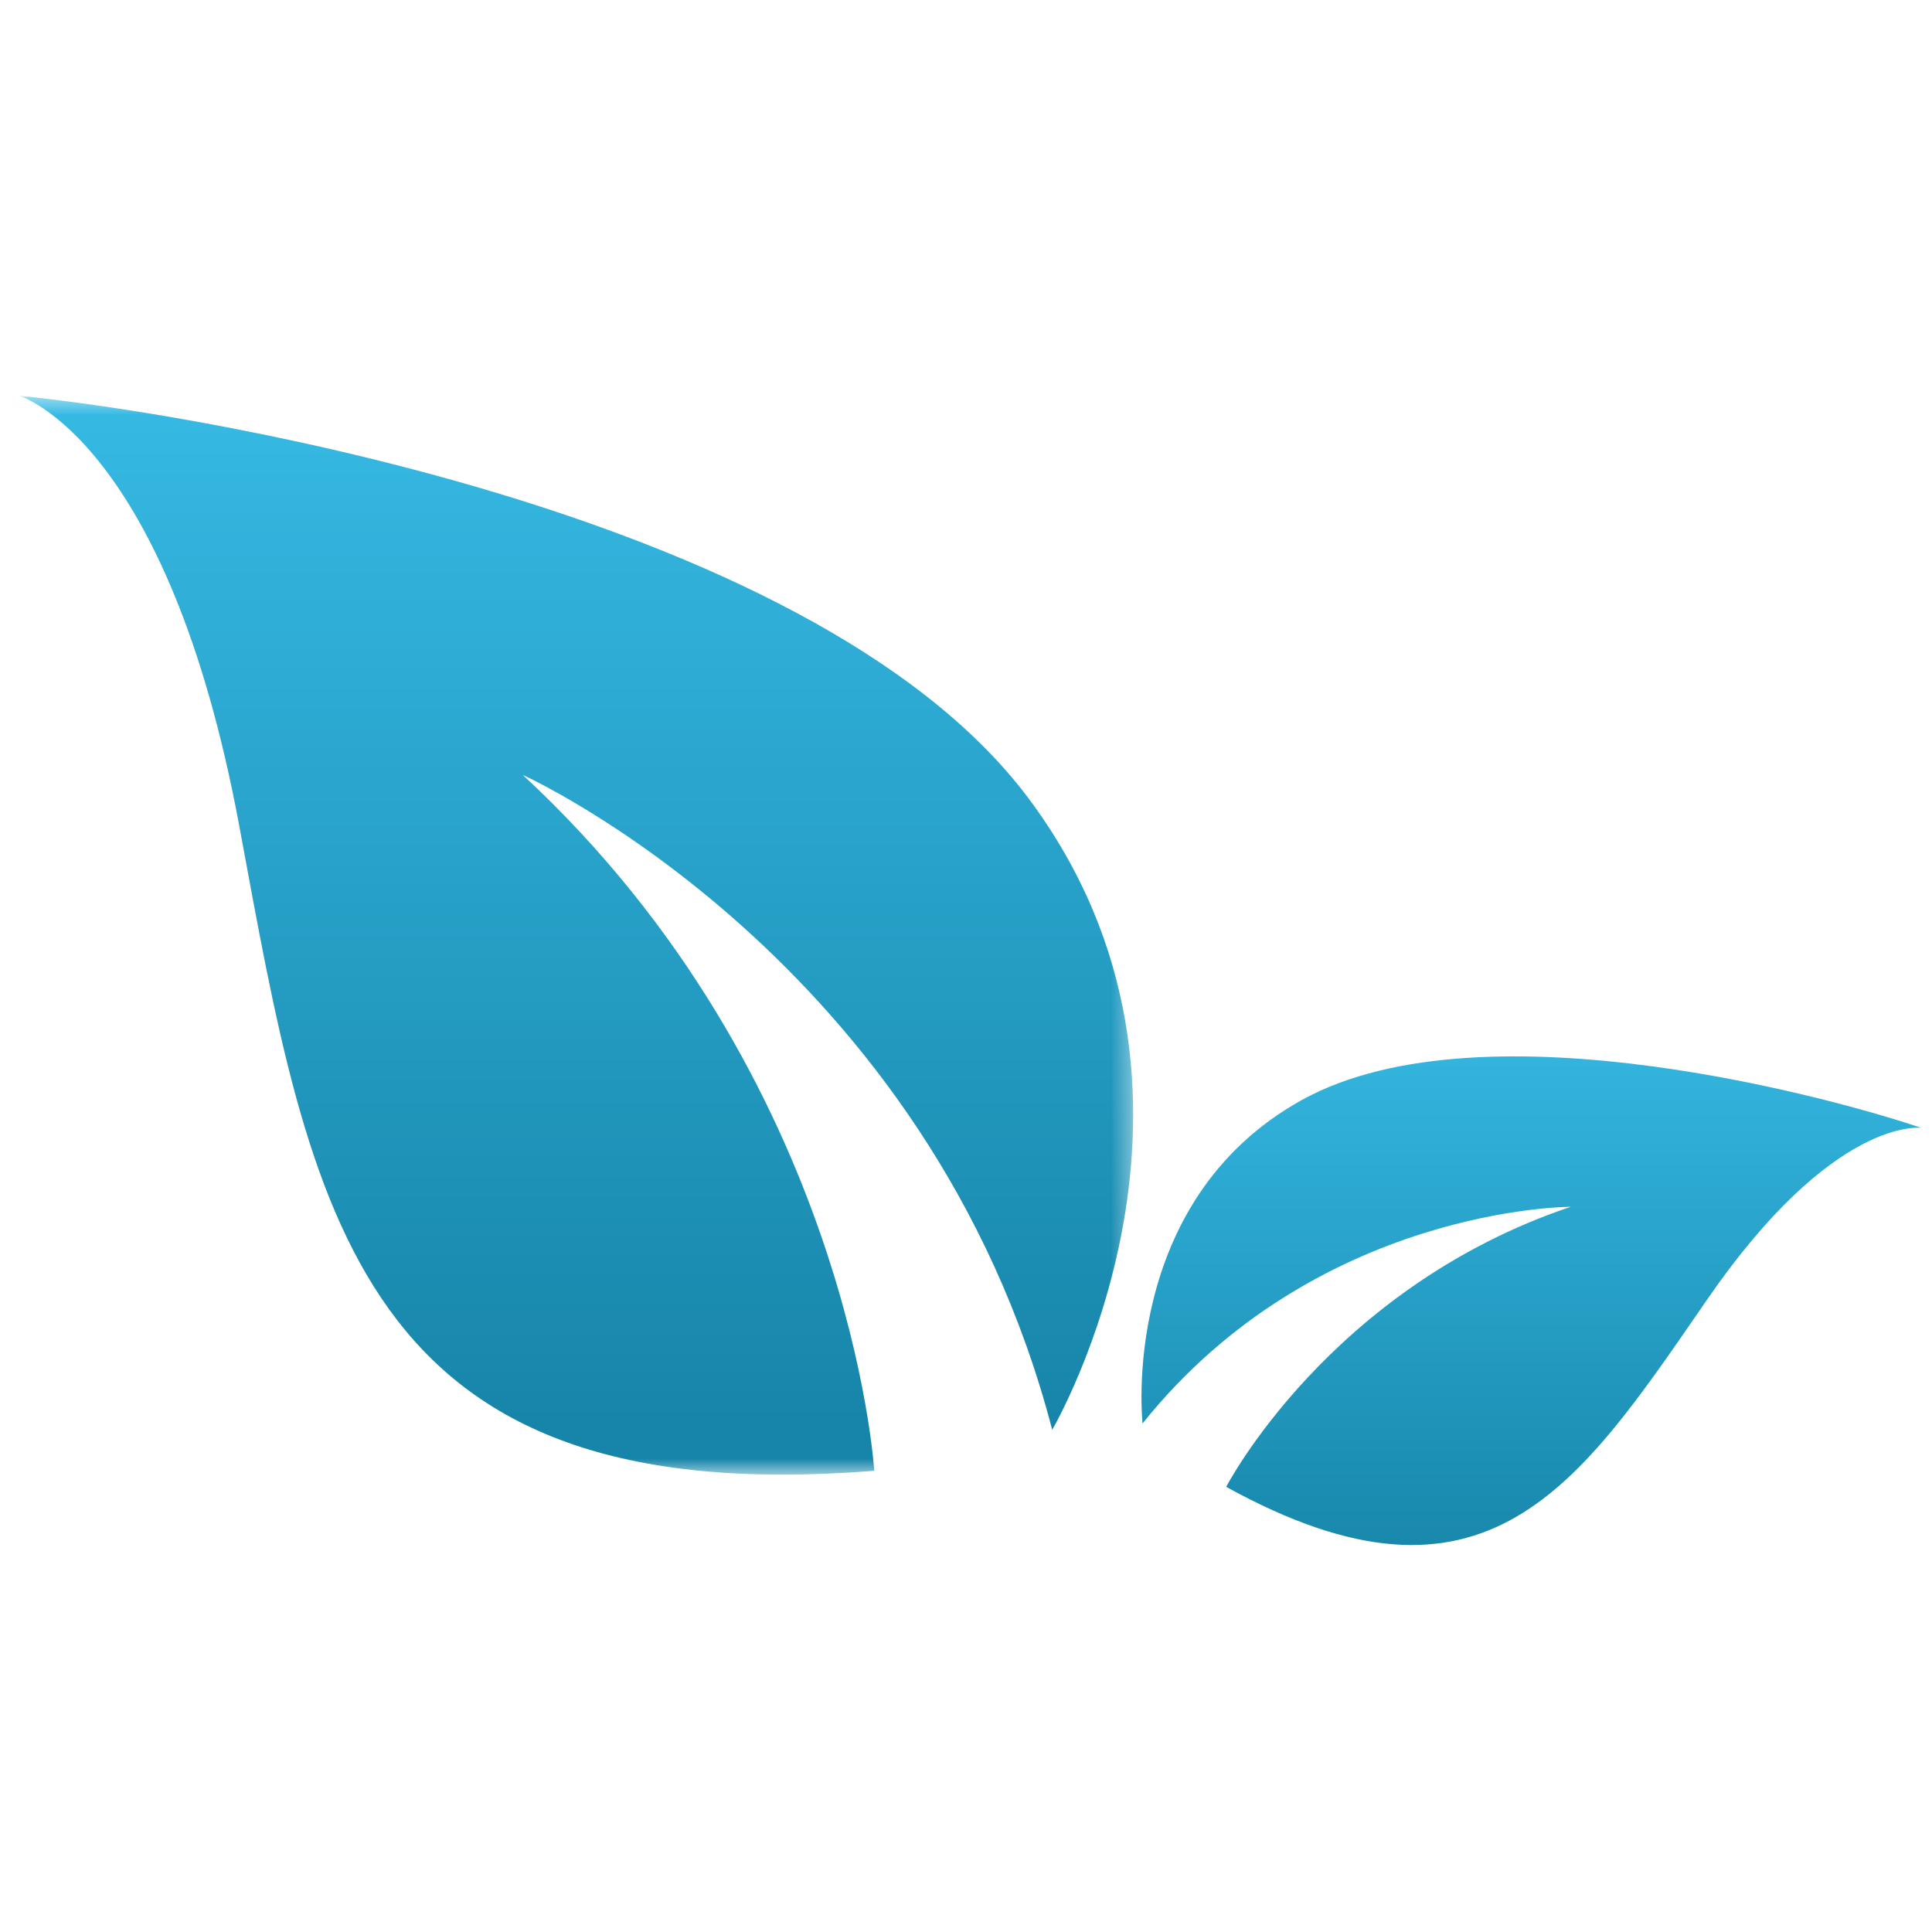 <?xml version="1.0" encoding="UTF-8"?>
<svg width="100px" height="100px" viewBox="0 0 100 100" version="1.1" xmlns="http://www.w3.org/2000/svg" xmlns:xlink="http://www.w3.org/1999/xlink">
    <!-- Generator: Sketch 40.3 (33839) - http://www.bohemiancoding.com/sketch -->
    <title>gloria_integration</title>
    <desc>Created with Sketch.</desc>
    <defs>
        <polygon id="path-1" points="99.556 96.837 0 96.837 0 0.999 99.556 0.999 99.556 96.837"></polygon>
        <linearGradient x1="0%" y1="-12.725%" x2="0%" y2="91.563%" id="linearGradient-3">
            <stop stop-color="#3AC1EC" offset="0%"></stop>
            <stop stop-color="#1785A9" offset="100%"></stop>
        </linearGradient>
        <polygon id="path-4" points="57.653 0.488 0 0.488 0 56.328 57.653 56.328 57.653 0.488"></polygon>
    </defs>
    <g id="new" stroke="none" stroke-width="1" fill="none" fill-rule="evenodd">
        <g id="gloria_integration">
            <g id="Page-1" transform="translate(0, 2)">
                <mask id="mask-2" fill="white">
                    <use xlink:href="#path-1"></use>
                </mask>
                <g id="Clip-2"></g>
            </g>
            <g id="Page-1" transform="translate(1, 20)">
                <path d="M58.138,53.678 C58.138,53.678 56.874,42.201 66.389,36.932 C75.912,31.666 94.769,37.11 98.44,38.379 C98.44,38.379 93.903,37.742 87.323,47.319 C80.726,56.886 75.947,64.388 62.467,56.96 C62.467,56.96 67.8,46.669 80.302,42.463 C80.302,42.463 67.133,42.45 58.138,53.678" id="Fill-4" fill="url(#linearGradient-3)"></path>
                <mask id="mask-5" fill="white">
                    <use xlink:href="#path-4"></use>
                </mask>
                <g id="Clip-2"></g>
                <path d="M53.462,54.005 C53.462,54.005 63.67,36.596 52.224,21.305 C40.77,6.023 6.762,1.133 -0.001,0.487 C-0.001,0.487 7.68,2.741 11.393,22.795 C15.099,42.829 17.412,58.277 44.251,56.128 C44.251,56.128 43.029,35.837 26.06,20.111 C26.06,20.111 47.107,29.596 53.462,54.005" id="Fill-1" fill="url(#linearGradient-3)" mask="url(#mask-5)"></path>
            </g>
        </g>
    </g>
</svg>